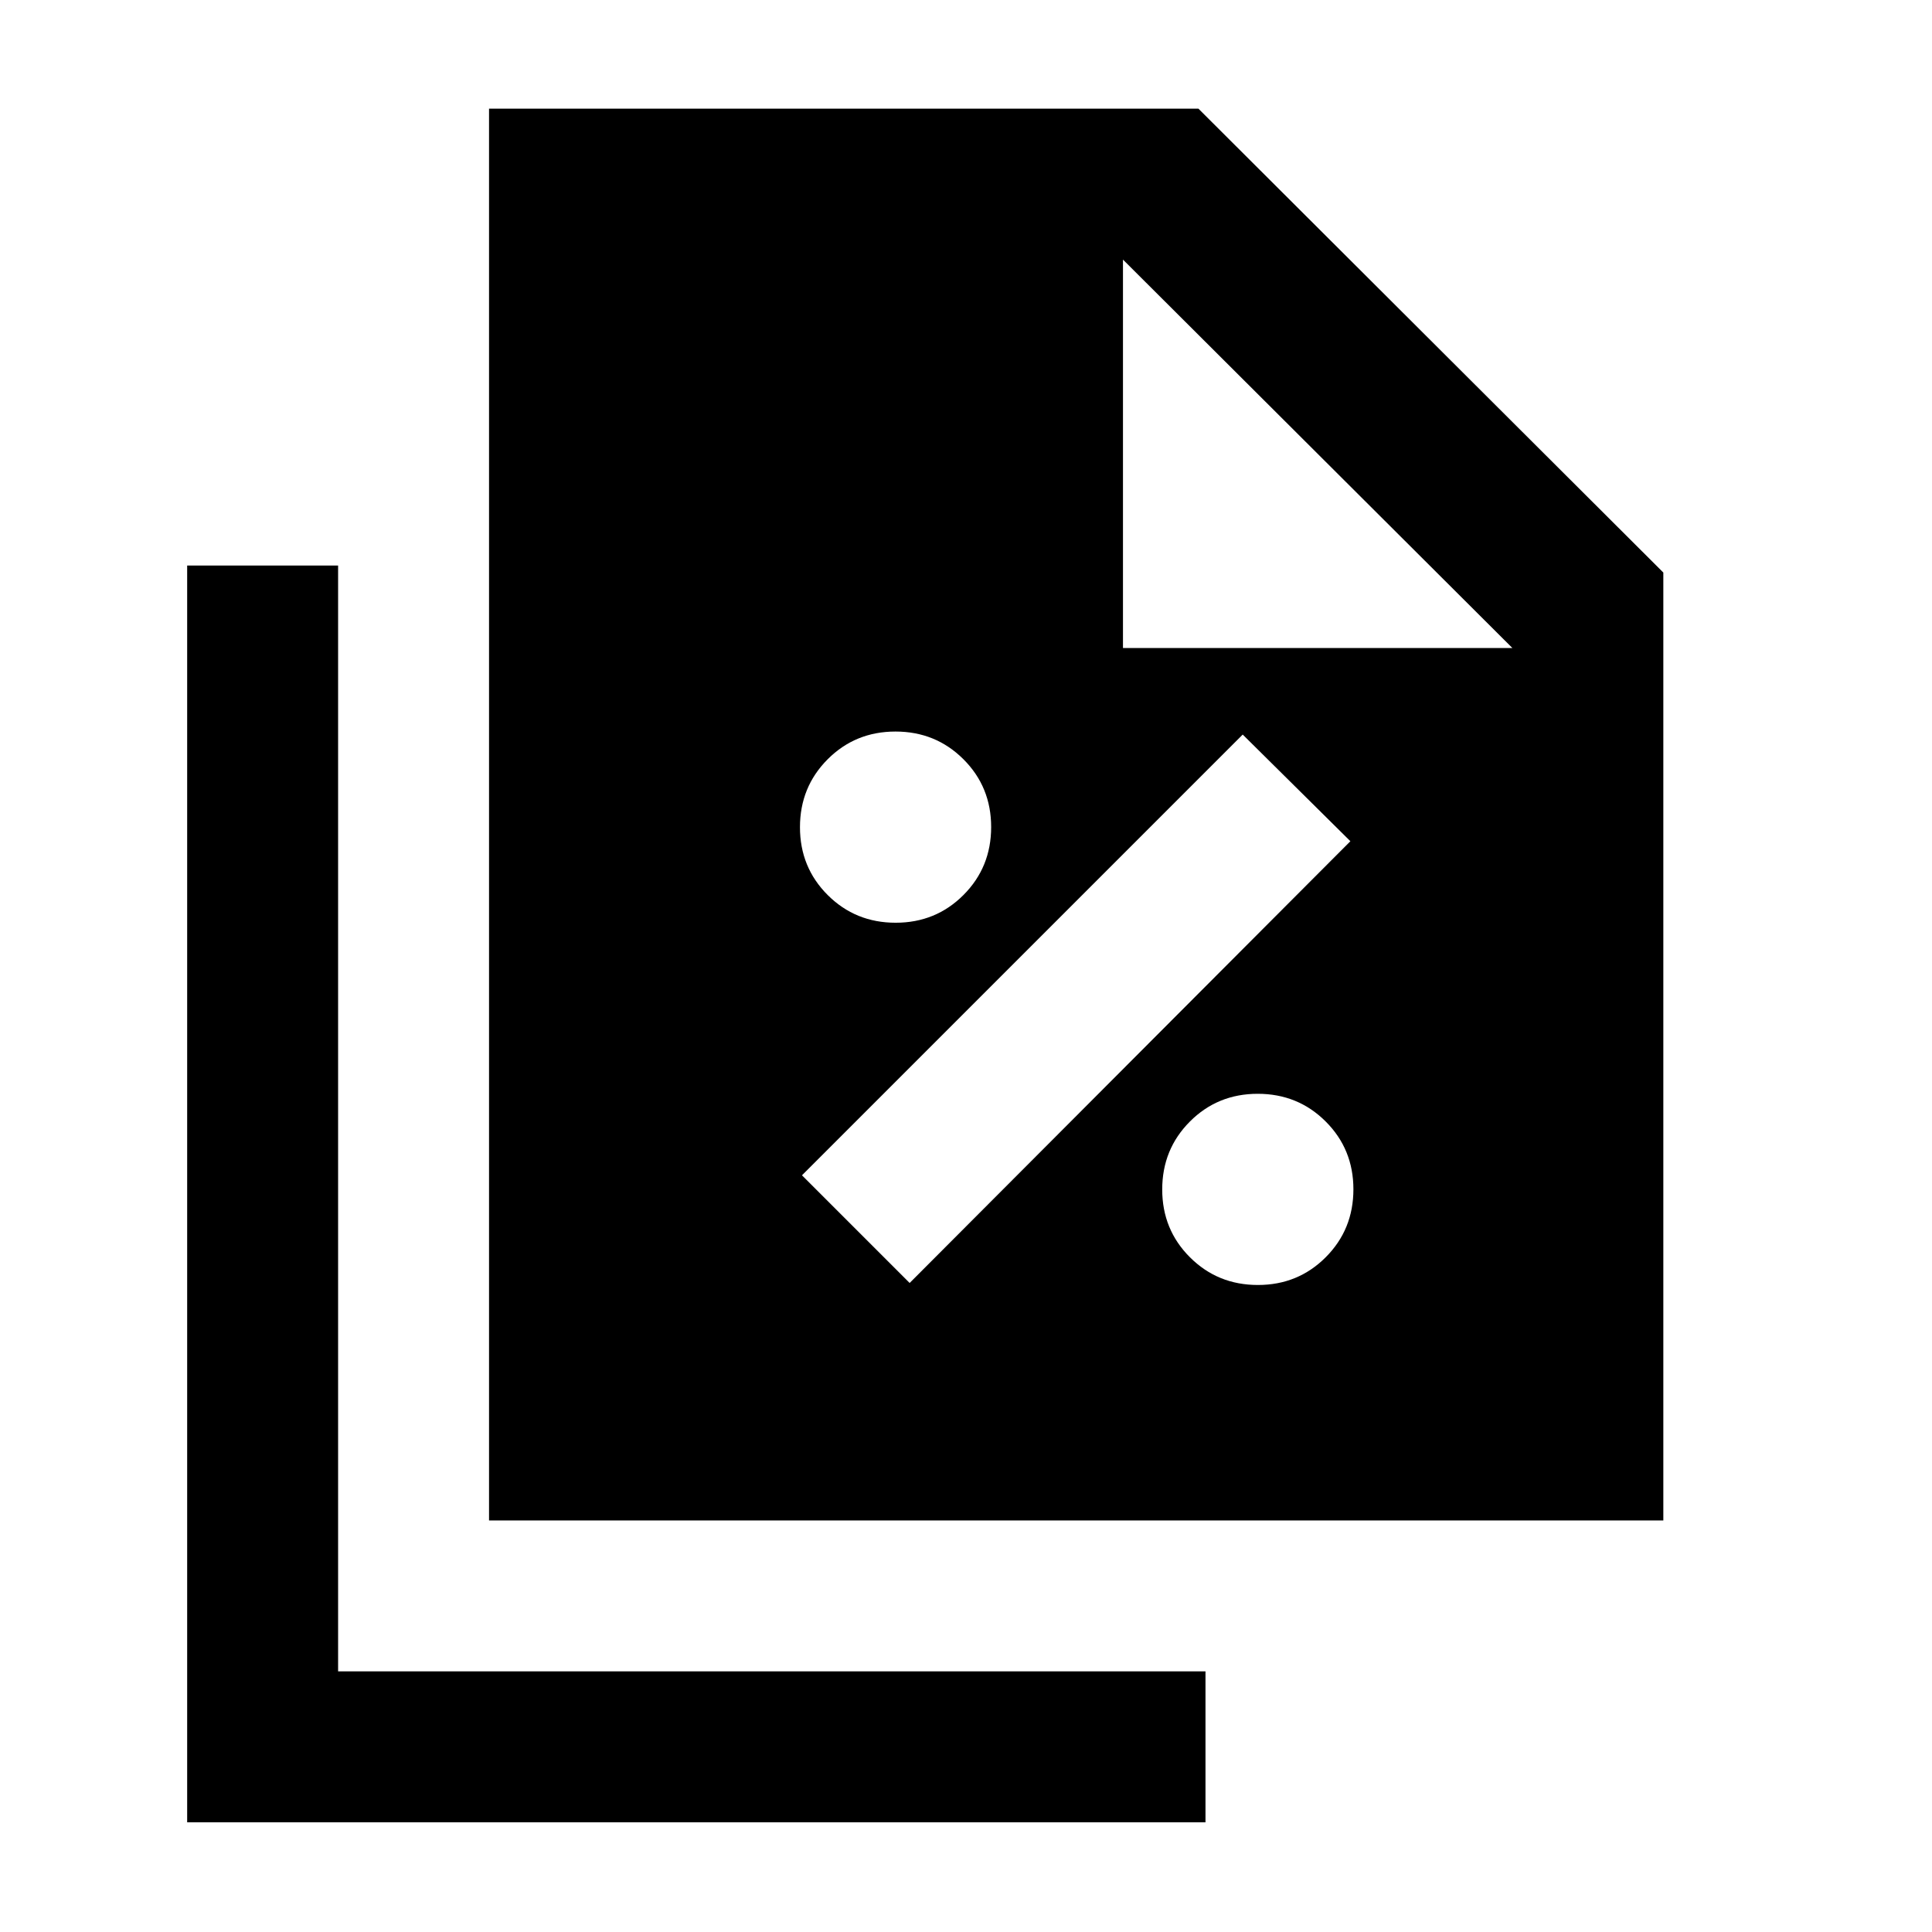 <svg xmlns="http://www.w3.org/2000/svg" height="24" viewBox="0 -960 960 960" width="24"><path d="M445.04-501.5q19.96 0 33.71-13.79 13.75-13.78 13.75-33.75 0-19.96-13.79-33.71-13.78-13.75-33.75-13.75-19.96 0-33.71 13.79-13.75 13.78-13.75 33.75 0 19.96 13.79 33.71 13.78 13.75 33.75 13.75Zm6.96 179L671-542l-53.5-53-219 219 53.5 53.5Zm173.04 1q19.96 0 33.71-13.79 13.75-13.78 13.75-33.75 0-19.96-13.79-33.71-13.78-13.75-33.75-13.75-19.96 0-33.71 13.79-13.75 13.78-13.75 33.75 0 19.96 13.79 33.71 13.78 13.75 33.75 13.75ZM243-204.5V-906h352.5l231 230.5v471H243ZM558-638h193.5L558-831v193ZM93-54.5V-679h75v549.5h431v75H93Z"/></svg>